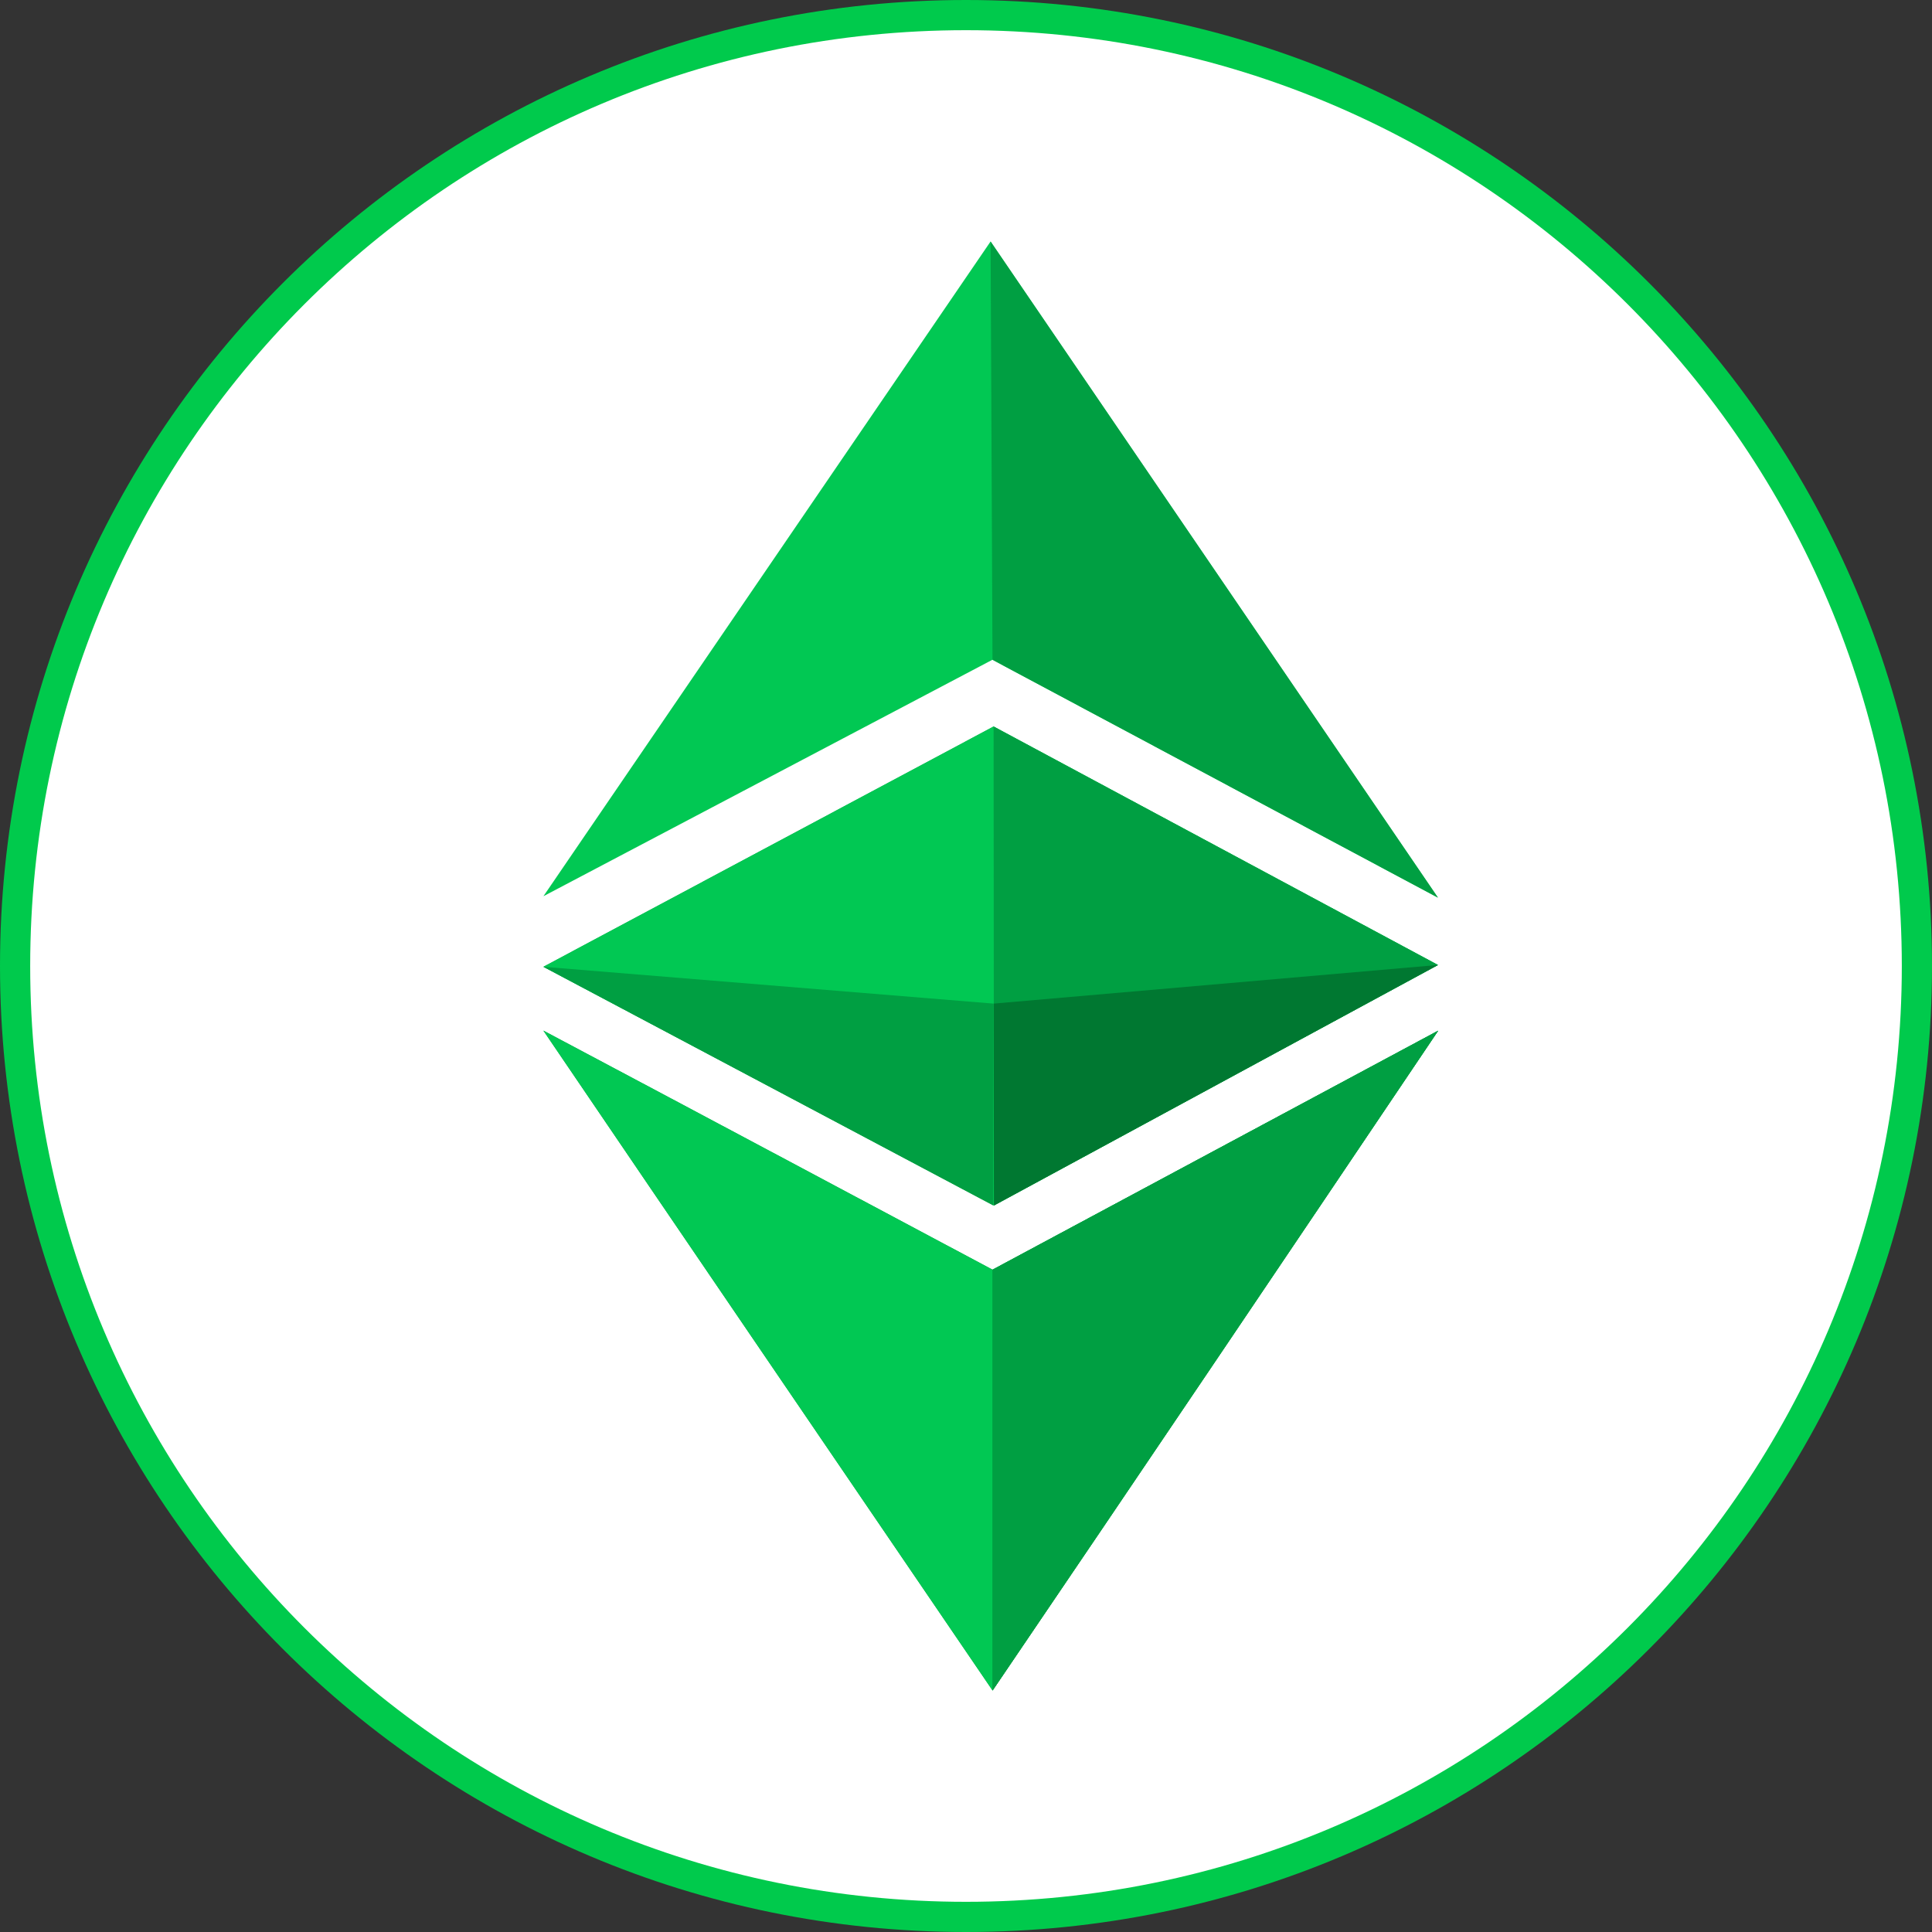 <svg fill="none" height="32" width="32" xmlns="http://www.w3.org/2000/svg">
    <rect width="100%" height="100%" fill="#333333" stroke="none"/>
    <path d="M16 32c8.837 0 16-7.163 16-16S24.837 0 16 0 0 7.163 0 16s7.163 16 16 16Z"
        fill="#00CA4C" />
    <path d="M16 31.5c8.56 0 15.5-6.94 15.5-15.5C31.5 7.44 24.56.5 16 .5 7.44.5.5 7.44.5 16c0 8.56 6.94 15.5 15.5 15.5Z"
        fill="#fff" />
    <path d="m9 16.013 7.457-3.98 7.36 3.95-7.354 3.983-7.462-3.953Z" fill="#009F42" />
    <path d="m9 16.013 7.457-3.98 7.36 3.95-7.354 3.983-7.462-3.953Z" fill="#01C853" />
    <path d="m16.457 12.034 7.36 3.95-7.354 3.982-.006-7.932Z" fill="#009F42" />
    <path d="m16.457 16.623 7.36-.64-7.354 3.983-.006-3.343Z" fill="#007831" />
    <path d="M16.457 16.623 9 16.013l7.45 3.953.006-3.343Z" fill="#009F42" />
    <path d="M9 17.07c2.612 1.386 5.333 2.838 7.44 3.96l7.38-3.958c-2.672 3.97-4.898 7.273-7.38 10.928-2.485-3.648-5.23-7.674-7.44-10.93Z"
        fill="#009F42" />
    <path d="M9 17.07c2.612 1.386 5.333 2.838 7.44 3.96l7.38-3.958c-2.672 3.97-4.898 7.273-7.38 10.928-2.485-3.648-5.23-7.674-7.44-10.93Z"
        fill="#01C853" />
    <path d="m16.44 21.03 7.38-3.958A8036.75 8036.75 0 0 1 16.44 28v-6.97Z" fill="#009F42" />
    <path d="m16.44 21.03 7.38-3.958c-2.672 3.97-4.898 7.273-7.38 10.928v-6.97Z" fill="#009F42" />
    <path d="m16.439 10.927-7.438 3.917L16.407 4l7.41 10.868-7.378-3.94Z" fill="#01C853" />
    <path d="M16.439 10.927 16.407 4l7.41 10.868-7.378-3.94Z" fill="#009F42" />
</svg>